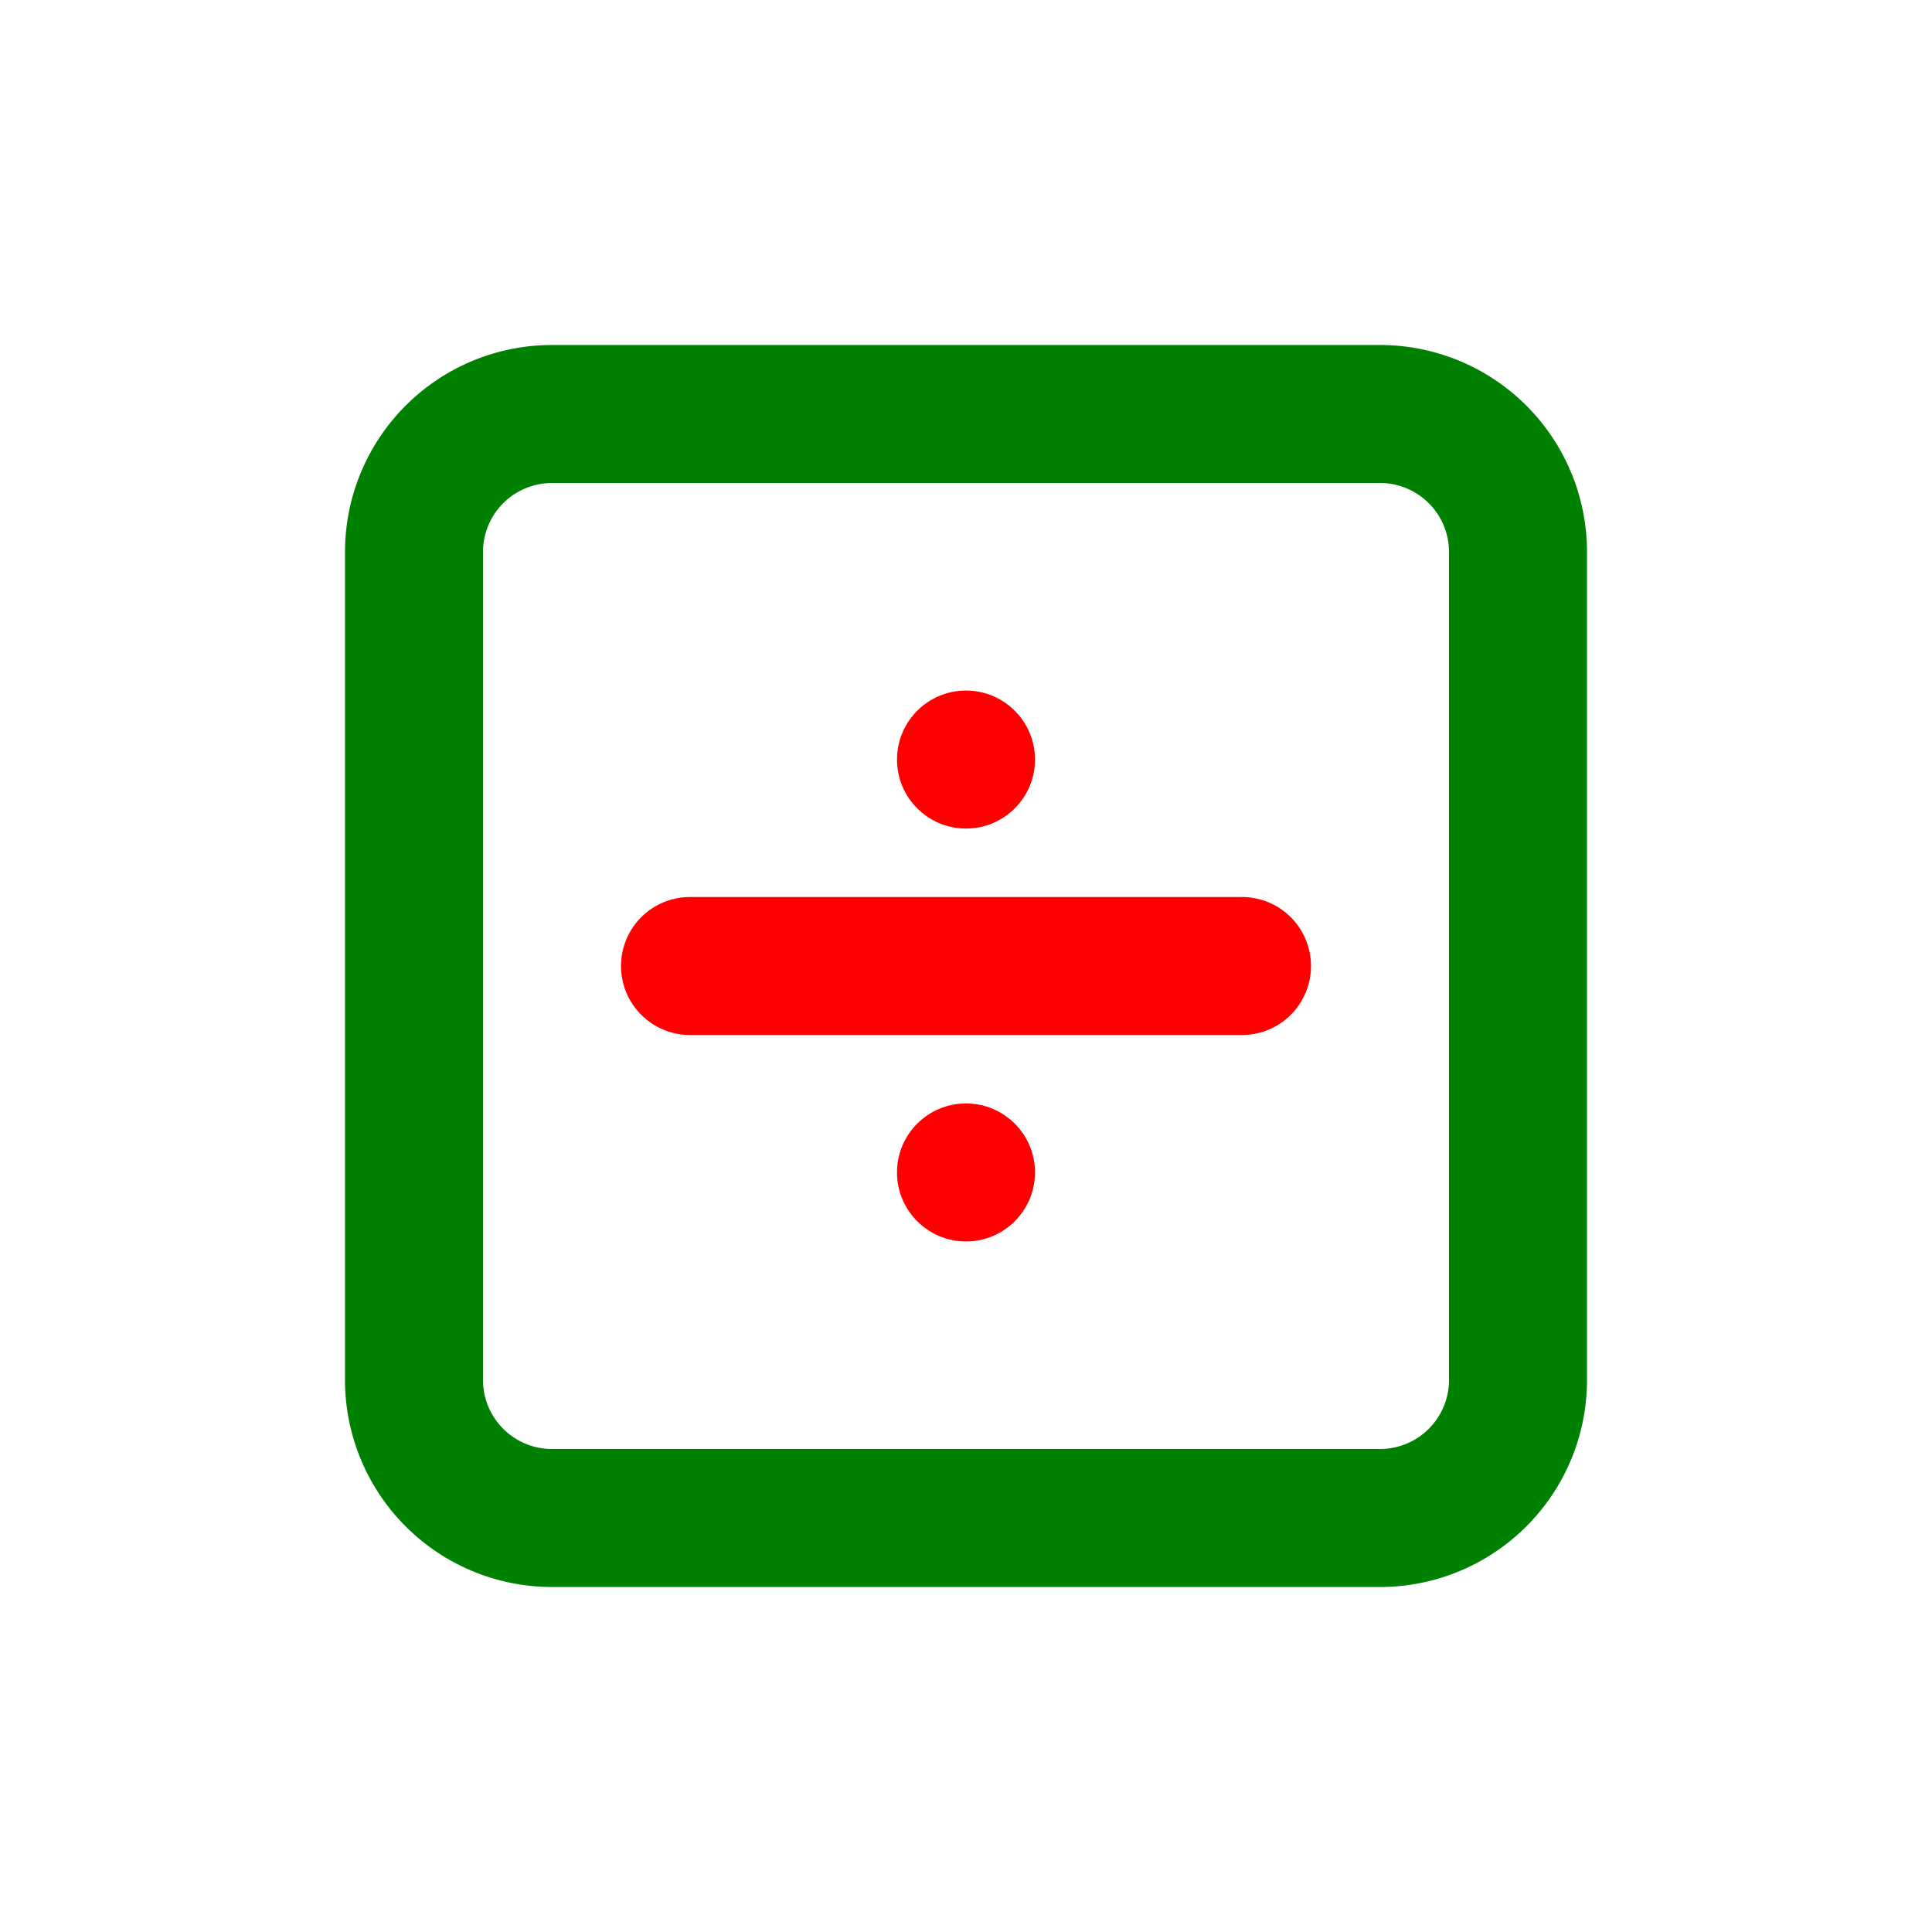 <svg xmlns="http://www.w3.org/2000/svg" width="14" height="14" fill="none" viewBox="0 0 14 14"><path stroke="green" stroke-linejoin="round" d="M10 3H4a1 1 0 0 0-1 1v6a1 1 0 0 0 1 1h6a1 1 0 0 0 1-1V4a1 1 0 0 0-1-1Z"/><path stroke="red" stroke-linecap="round" d="M5 7h4"/><circle cx="7" cy="5.504" r=".5" fill="red"/><circle cx="7" cy="8.496" r=".5" fill="red"/></svg>